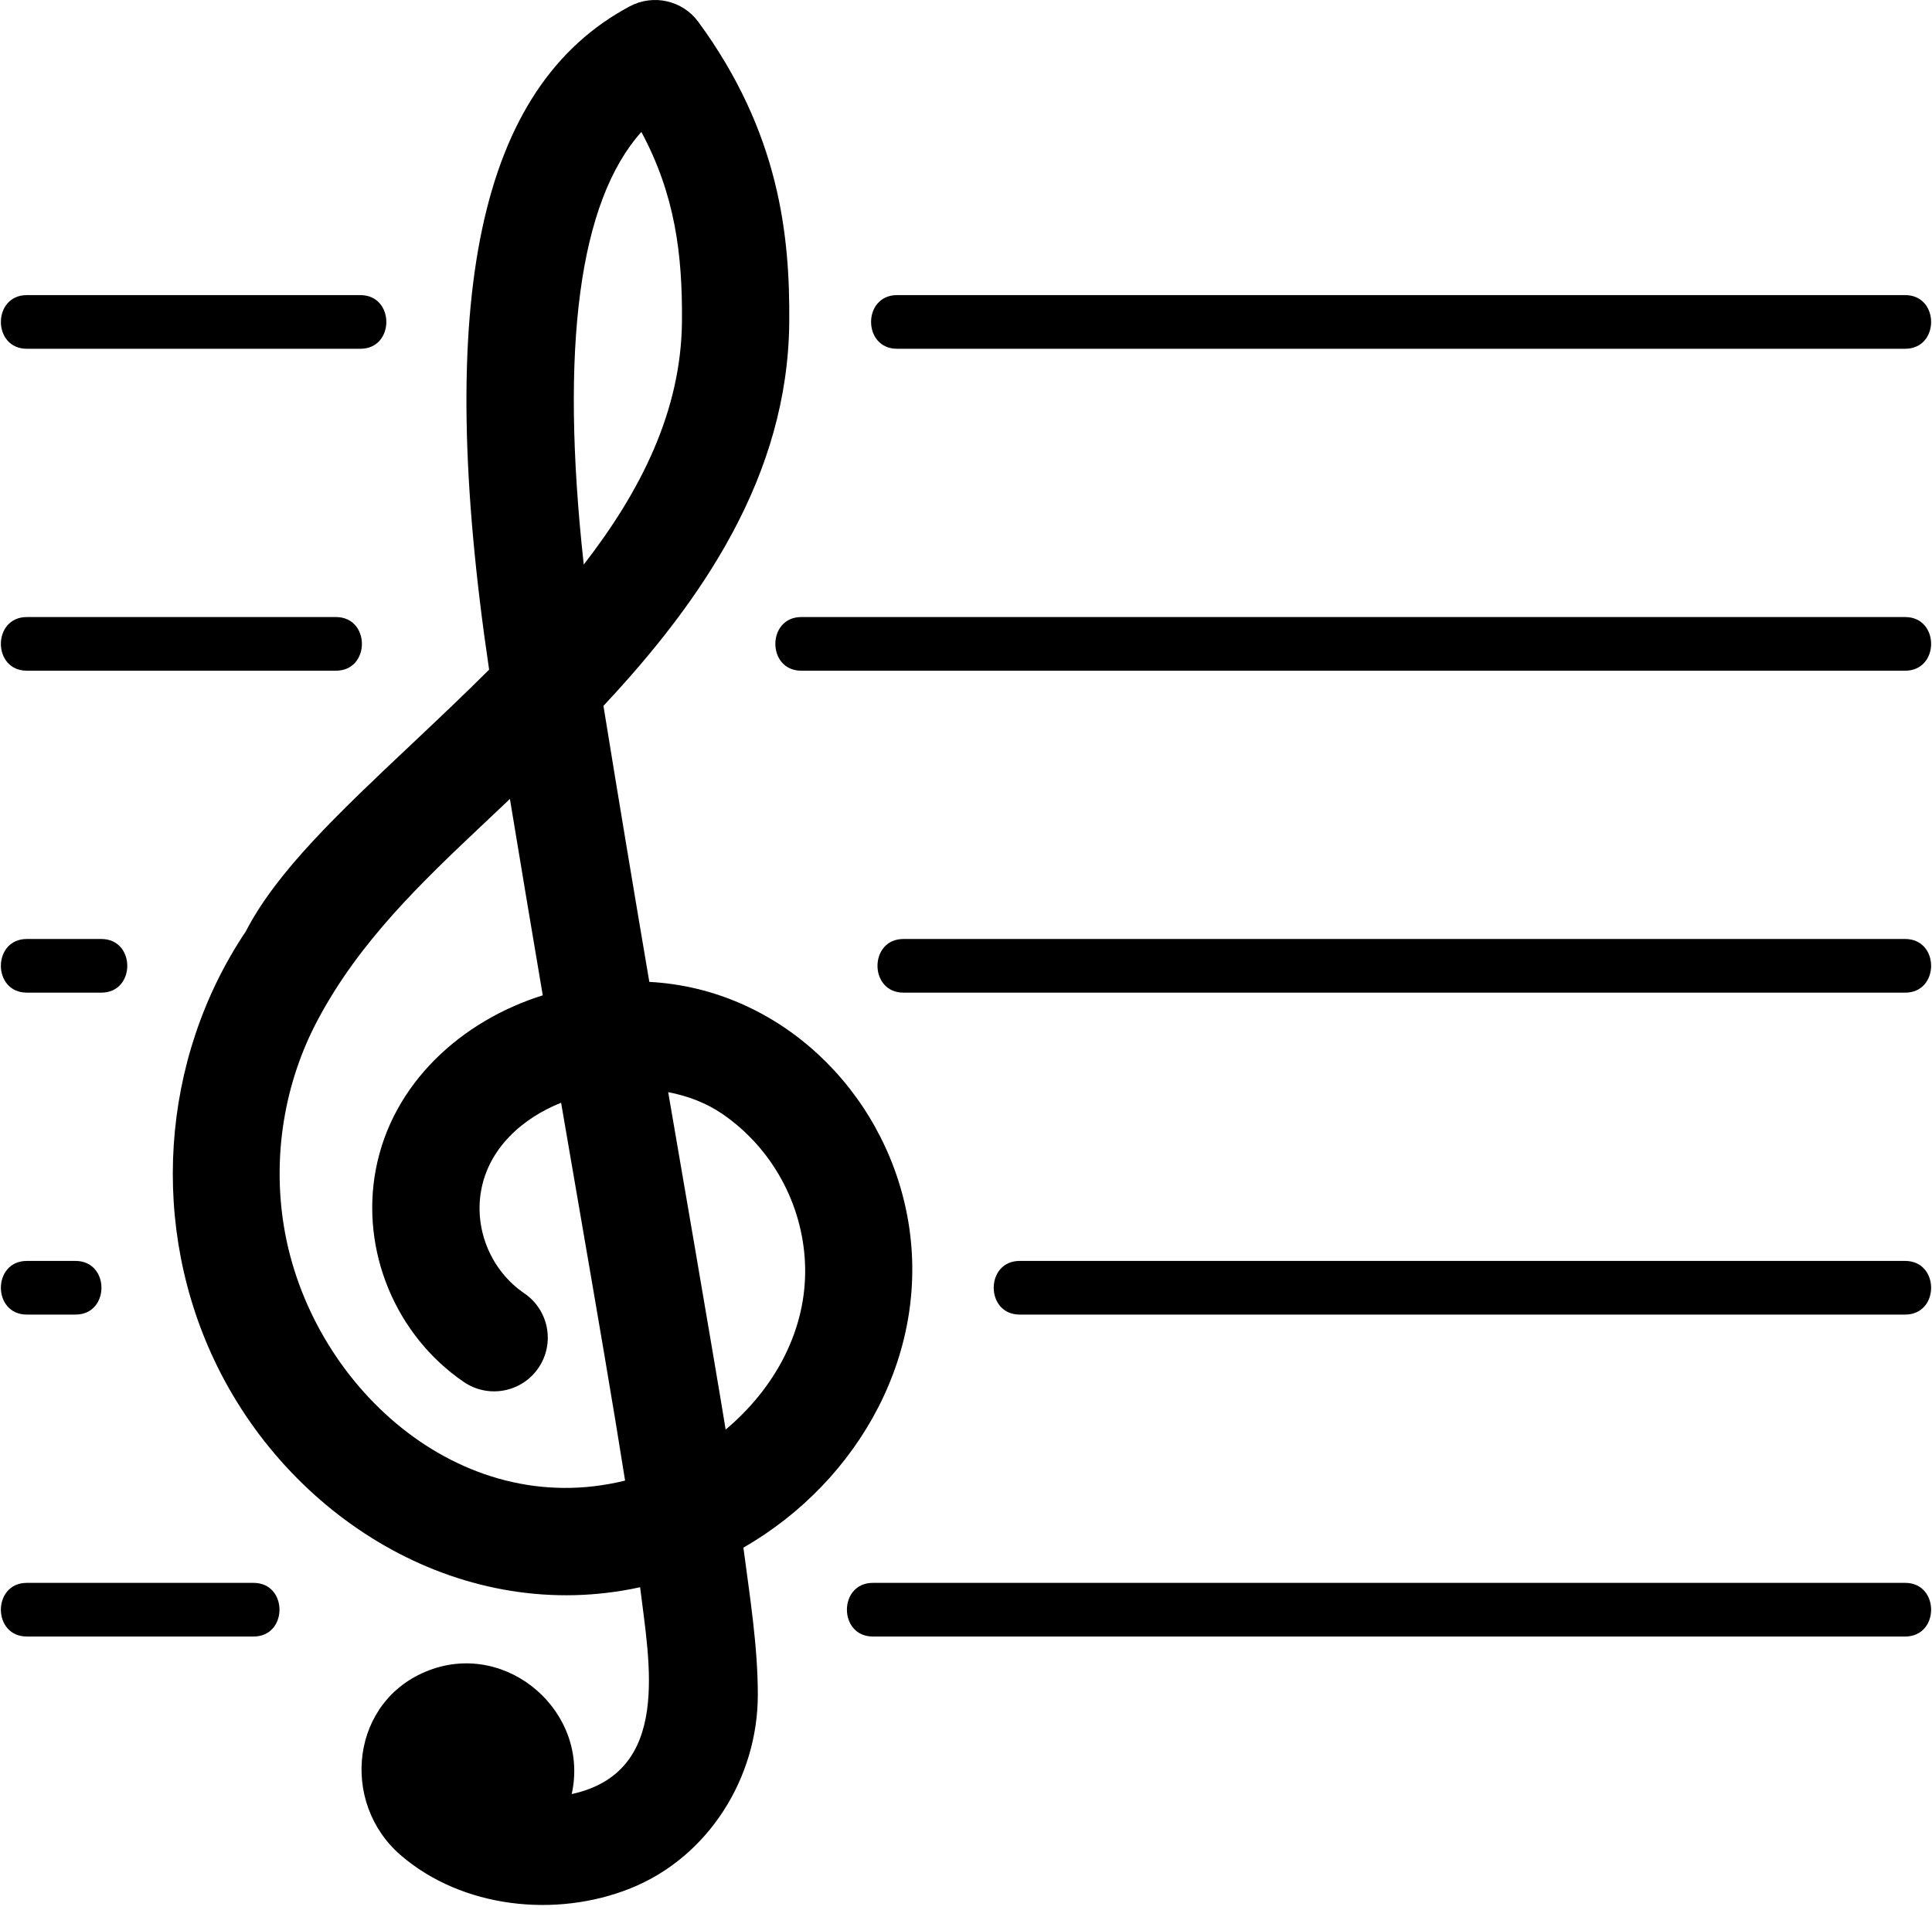 <?xml version="1.0" encoding="UTF-8" standalone="no"?>
<svg width="90px" height="89px" viewBox="0 0 90 89" version="1.1" xmlns="http://www.w3.org/2000/svg" xmlns:xlink="http://www.w3.org/1999/xlink" xmlns:sketch="http://www.bohemiancoding.com/sketch/ns">
    <!-- Generator: Sketch 3.4.4 (17249) - http://www.bohemiancoding.com/sketch -->
    <title>Mix</title>
    <desc>Created with Sketch.</desc>
    <defs></defs>
    <g id="Page-1" stroke="none" stroke-width="1" fill="none" fill-rule="evenodd" sketch:type="MSPage">
        <g id="Mix" sketch:type="MSLayerGroup" fill="#000000">
            <path d="M1.25,46.25 L4.72,46.25 C6.332,46.25 6.332,43.75 4.72,43.75 L1.25,43.75 C-0.362,43.75 -0.362,46.25 1.25,46.25 L1.25,46.25 Z" id="Shape" sketch:type="MSShapeGroup"></path>
            <path d="M88.75,43.75 L42.086,43.75 C40.474,43.75 40.474,46.25 42.086,46.25 L88.75,46.25 C90.362,46.25 90.362,43.75 88.75,43.75 L88.75,43.75 Z" id="Shape" sketch:type="MSShapeGroup"></path>
            <path d="M88.75,28.75 L37.328,28.75 C35.716,28.75 35.716,31.25 37.328,31.25 L88.75,31.25 C90.362,31.25 90.362,28.75 88.75,28.75 L88.75,28.75 Z" id="Shape" sketch:type="MSShapeGroup"></path>
            <path d="M1.25,31.25 L15.65,31.25 C17.262,31.25 17.262,28.75 15.65,28.75 L1.25,28.75 C-0.362,28.75 -0.362,31.25 1.25,31.25 L1.25,31.25 Z" id="Shape" sketch:type="MSShapeGroup"></path>
            <path d="M88.75,13.75 L41.787,13.75 C40.175,13.75 40.175,16.25 41.787,16.25 L88.75,16.25 C90.362,16.25 90.362,13.75 88.75,13.75 L88.75,13.75 Z" id="Shape" sketch:type="MSShapeGroup"></path>
            <path d="M1.25,16.25 L16.788,16.25 C18.4,16.25 18.4,13.75 16.788,13.75 L1.25,13.75 C-0.362,13.75 -0.362,16.25 1.25,16.25 L1.25,16.25 Z" id="Shape" sketch:type="MSShapeGroup"></path>
            <path d="M88.75,58.75 L47.5,58.75 C45.888,58.75 45.888,61.25 47.5,61.25 L88.75,61.25 C90.362,61.25 90.362,58.75 88.75,58.75 L88.75,58.75 Z" id="Shape" sketch:type="MSShapeGroup"></path>
            <path d="M1.25,61.25 L3.517,61.25 C5.129,61.25 5.129,58.75 3.517,58.75 L1.25,58.75 C-0.362,58.75 -0.362,61.25 1.25,61.25 L1.25,61.25 Z" id="Shape" sketch:type="MSShapeGroup"></path>
            <path d="M1.25,76.25 L11.811,76.25 C13.423,76.25 13.423,73.75 11.811,73.75 L1.25,73.75 C-0.362,73.75 -0.362,76.25 1.25,76.25 L1.25,76.25 Z" id="Shape" sketch:type="MSShapeGroup"></path>
            <path d="M88.75,73.75 L40.662,73.75 C39.05,73.75 39.05,76.25 40.662,76.25 L88.75,76.25 C90.362,76.25 90.362,73.75 88.75,73.75 L88.75,73.75 Z" id="Shape" sketch:type="MSShapeGroup"></path>
            <path d="M11.449,43.399 C7.445,49.374 6.947,57.215 10.122,63.663 C13.702,70.934 21.66,75.741 29.819,73.953 C30.242,77.453 31.31,82.573 26.632,83.591 C27.481,79.78 23.658,76.431 19.991,77.822 C16.335,79.209 15.821,83.978 18.661,86.434 C21.529,88.914 25.911,89.373 29.373,87.982 C33,86.525 35.302,82.837 35.302,78.964 C35.302,76.673 34.926,74.376 34.631,72.109 C40.041,68.998 43.448,62.909 42.263,56.642 C41.155,50.783 36.291,46.069 30.248,45.749 C29.57,41.754 28.846,37.428 28.111,32.888 C32.691,27.992 36.704,22.181 36.766,15.021 C36.801,11.004 36.325,6.201 32.533,1.022 C31.797,0.019 30.436,-0.29 29.34,0.293 C22.31,4.042 20.215,13.883 22.785,31.201 C21.577,32.407 20.338,33.575 19.133,34.712 C15.792,37.863 12.897,40.592 11.449,43.399 L11.449,43.399 Z M33.633,51.889 C35.952,53.47 37.396,56.098 37.502,58.902 C37.617,61.935 36.09,64.691 33.804,66.607 C33.295,63.475 31.379,52.353 31.127,50.887 C32.042,51.061 32.902,51.391 33.633,51.889 C35.591,53.224 32.902,51.391 33.633,51.889 L33.633,51.889 Z M29.877,6.147 C31.449,9.076 31.795,11.857 31.768,14.978 C31.732,19.159 29.84,22.892 27.193,26.304 C26.079,16.143 26.979,9.39 29.877,6.147 L29.877,6.147 Z M22.564,38.35 C22.956,37.981 23.353,37.606 23.754,37.226 C24.279,40.418 24.794,43.484 25.284,46.375 C21.497,47.562 18.274,50.47 17.509,54.476 C16.785,58.267 18.425,62.22 21.609,64.392 C22.75,65.17 24.305,64.875 25.083,63.735 C25.861,62.595 25.567,61.04 24.426,60.261 C22.895,59.218 22.093,57.331 22.407,55.503 C22.749,53.511 24.33,52.101 26.138,51.38 C26.412,52.974 26.674,54.498 26.923,55.943 C27.812,61.104 28.582,65.571 29.119,68.984 C21.378,70.898 14.42,64.492 13.223,57.126 C12.691,53.853 13.244,50.445 14.803,47.517 C16.74,43.876 19.591,41.153 22.564,38.35 L22.564,38.35 Z" id="Shape" sketch:type="MSShapeGroup"></path>
        </g>
    </g>
</svg>